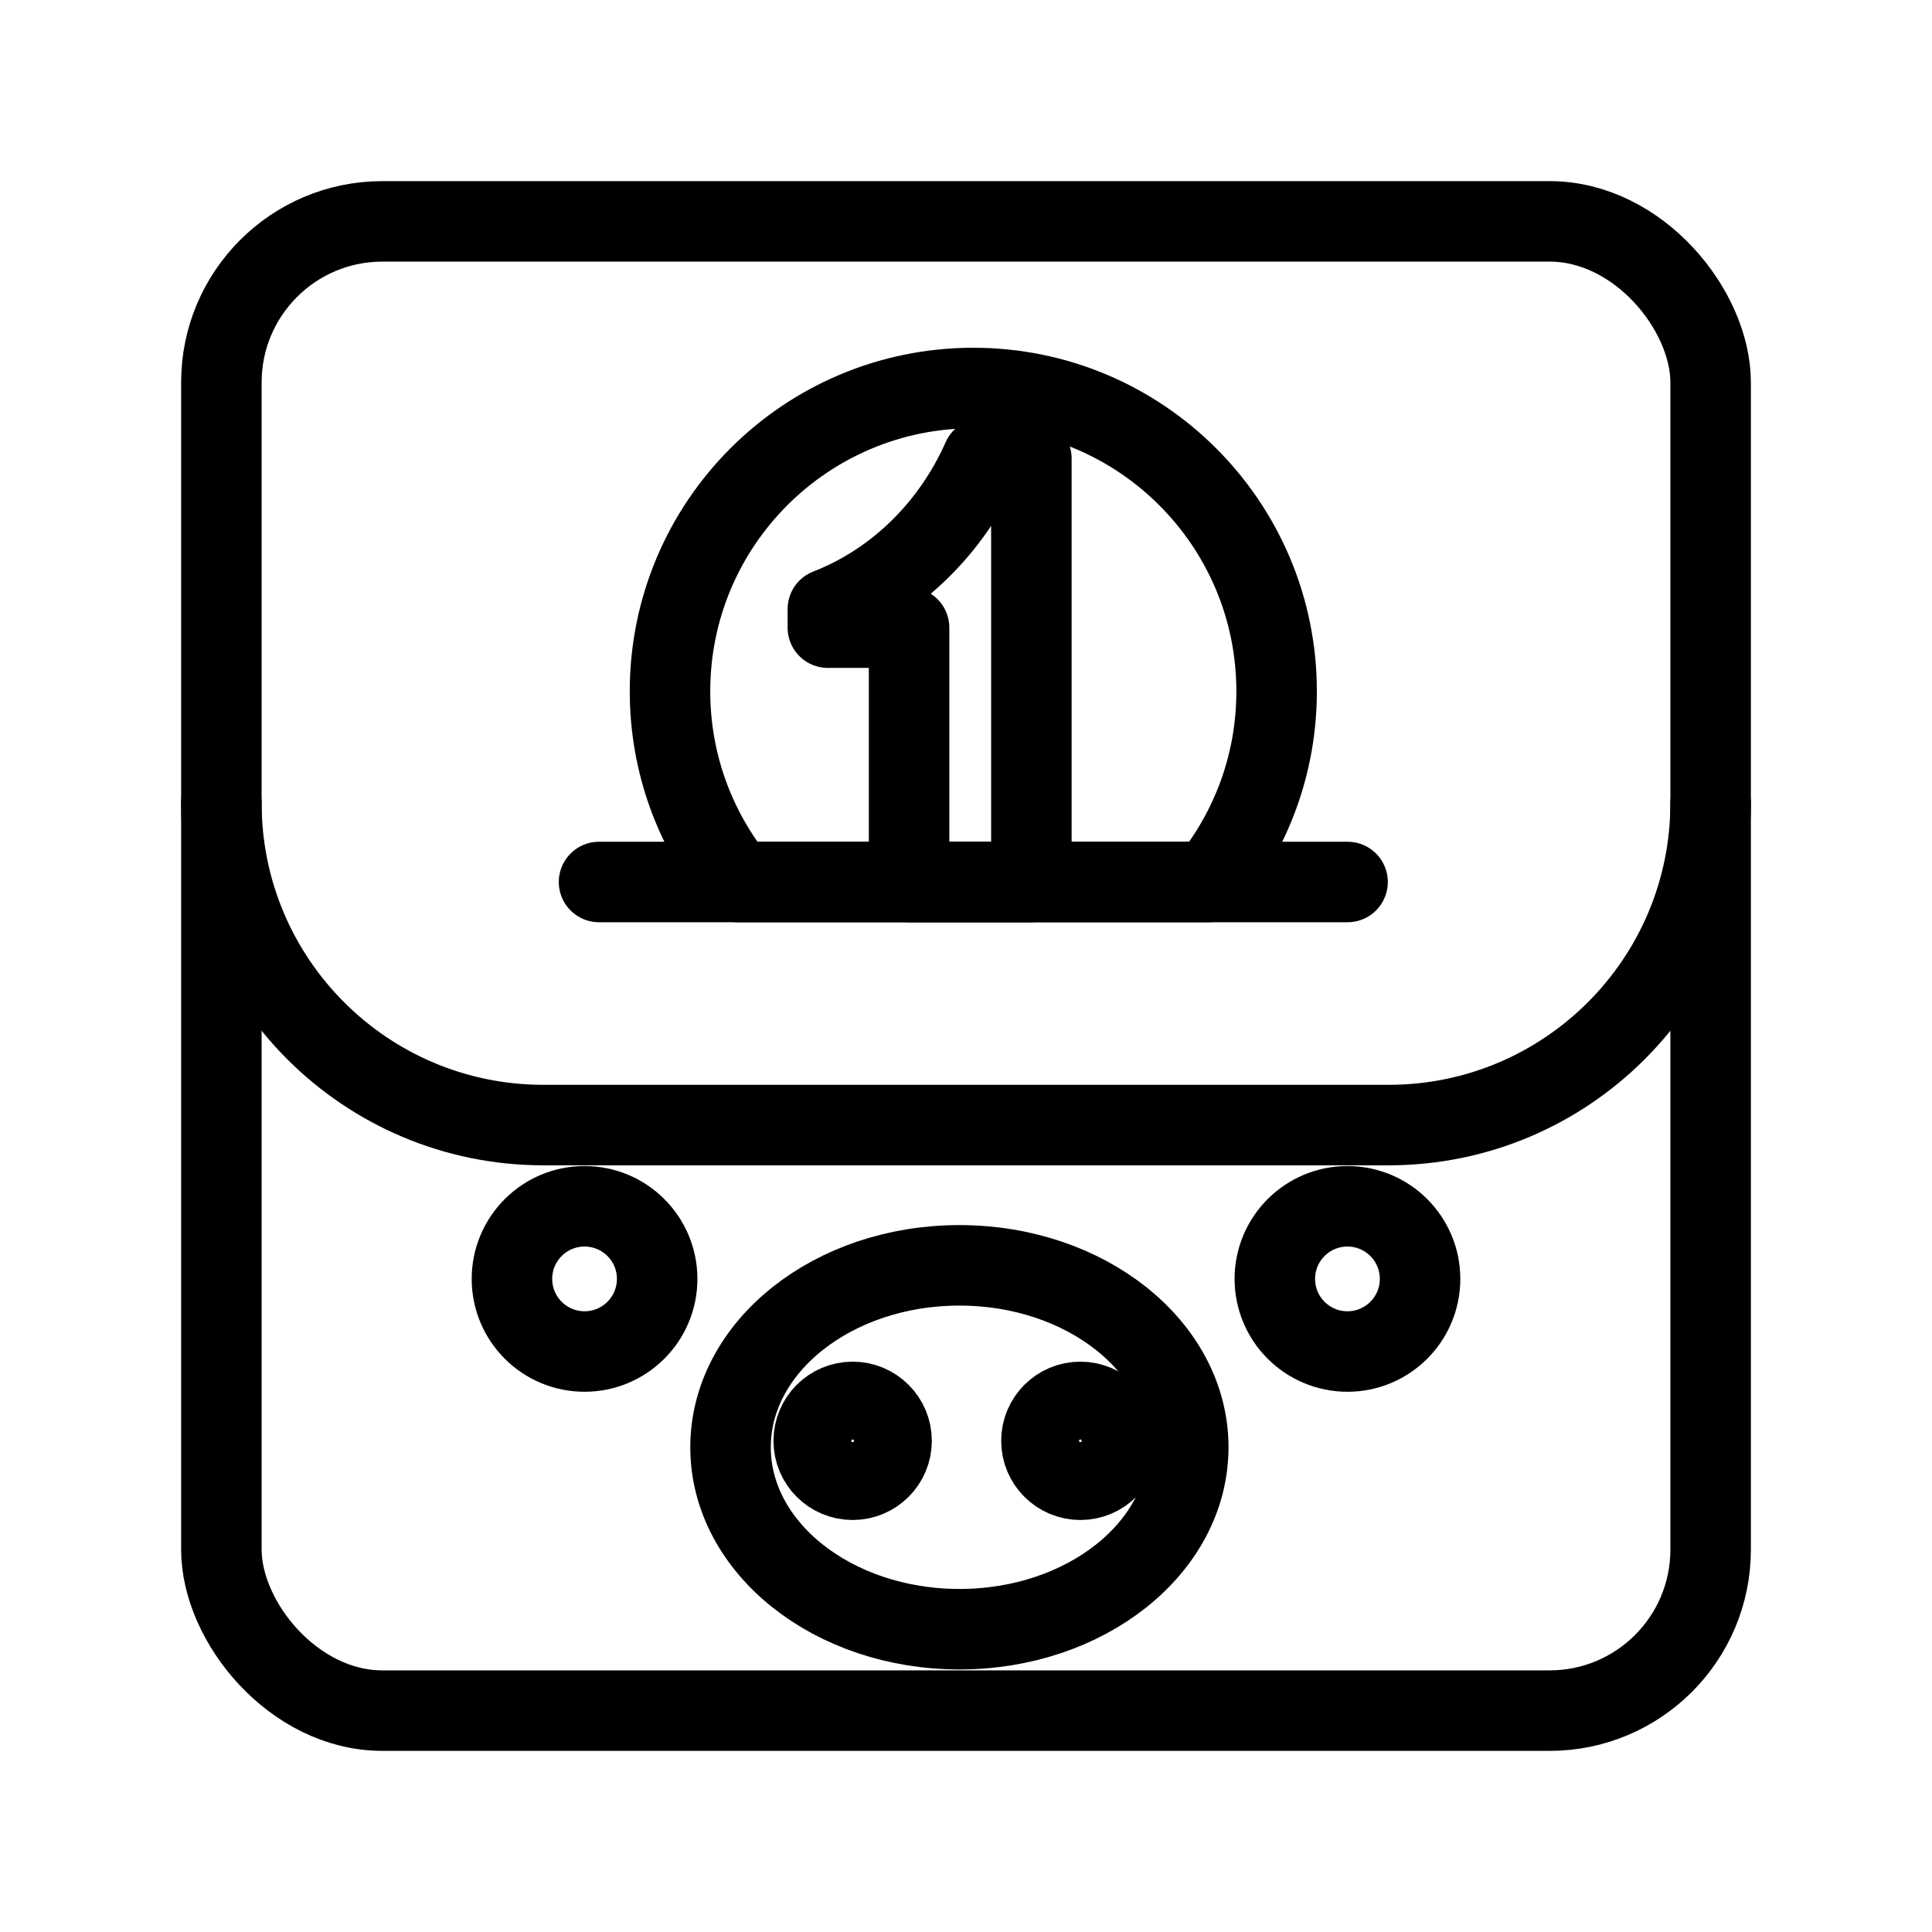 <?xml version="1.0" encoding="UTF-8"?><svg id="b" xmlns="http://www.w3.org/2000/svg" viewBox="0 0 48 48"><defs><style>.c{stroke-width:2px;fill:none;stroke:#000;stroke-linecap:round;stroke-linejoin:round;}</style></defs><rect class="c" x="5.5" y="5.5" width="37" height="37" rx="4" ry="4"/><path class="c" d="M5.5,19.952c0,4.418,3.582,8,8,8h21c4.418,0,8-3.582,8-8"/><circle class="c" cx="14.523" cy="31.774" r="1.804"/><circle class="c" cx="33.477" cy="31.774" r="1.804"/><ellipse class="c" cx="23.836" cy="35.957" rx="5.686" ry="4.52"/><circle class="c" cx="21.184" cy="35.797" r=".967"/><circle class="c" cx="26.841" cy="35.797" r=".967"/><line class="c" x1="14.883" y1="21.913" x2="33.48" y2="21.913"/><path class="c" d="M30.041,21.913c1.047-1.294,1.676-2.942,1.676-4.737,0-4.161-3.373-7.536-7.536-7.536s-7.535,3.374-7.535,7.536c0,1.795.628,3.443,1.676,4.737h11.719Z"/><path class="c" d="M25.623,11.389h-1.213c-.765,1.727-2.147,3.083-3.842,3.743v.462h2.018v6.319h3.038v-10.524Z"/></svg>